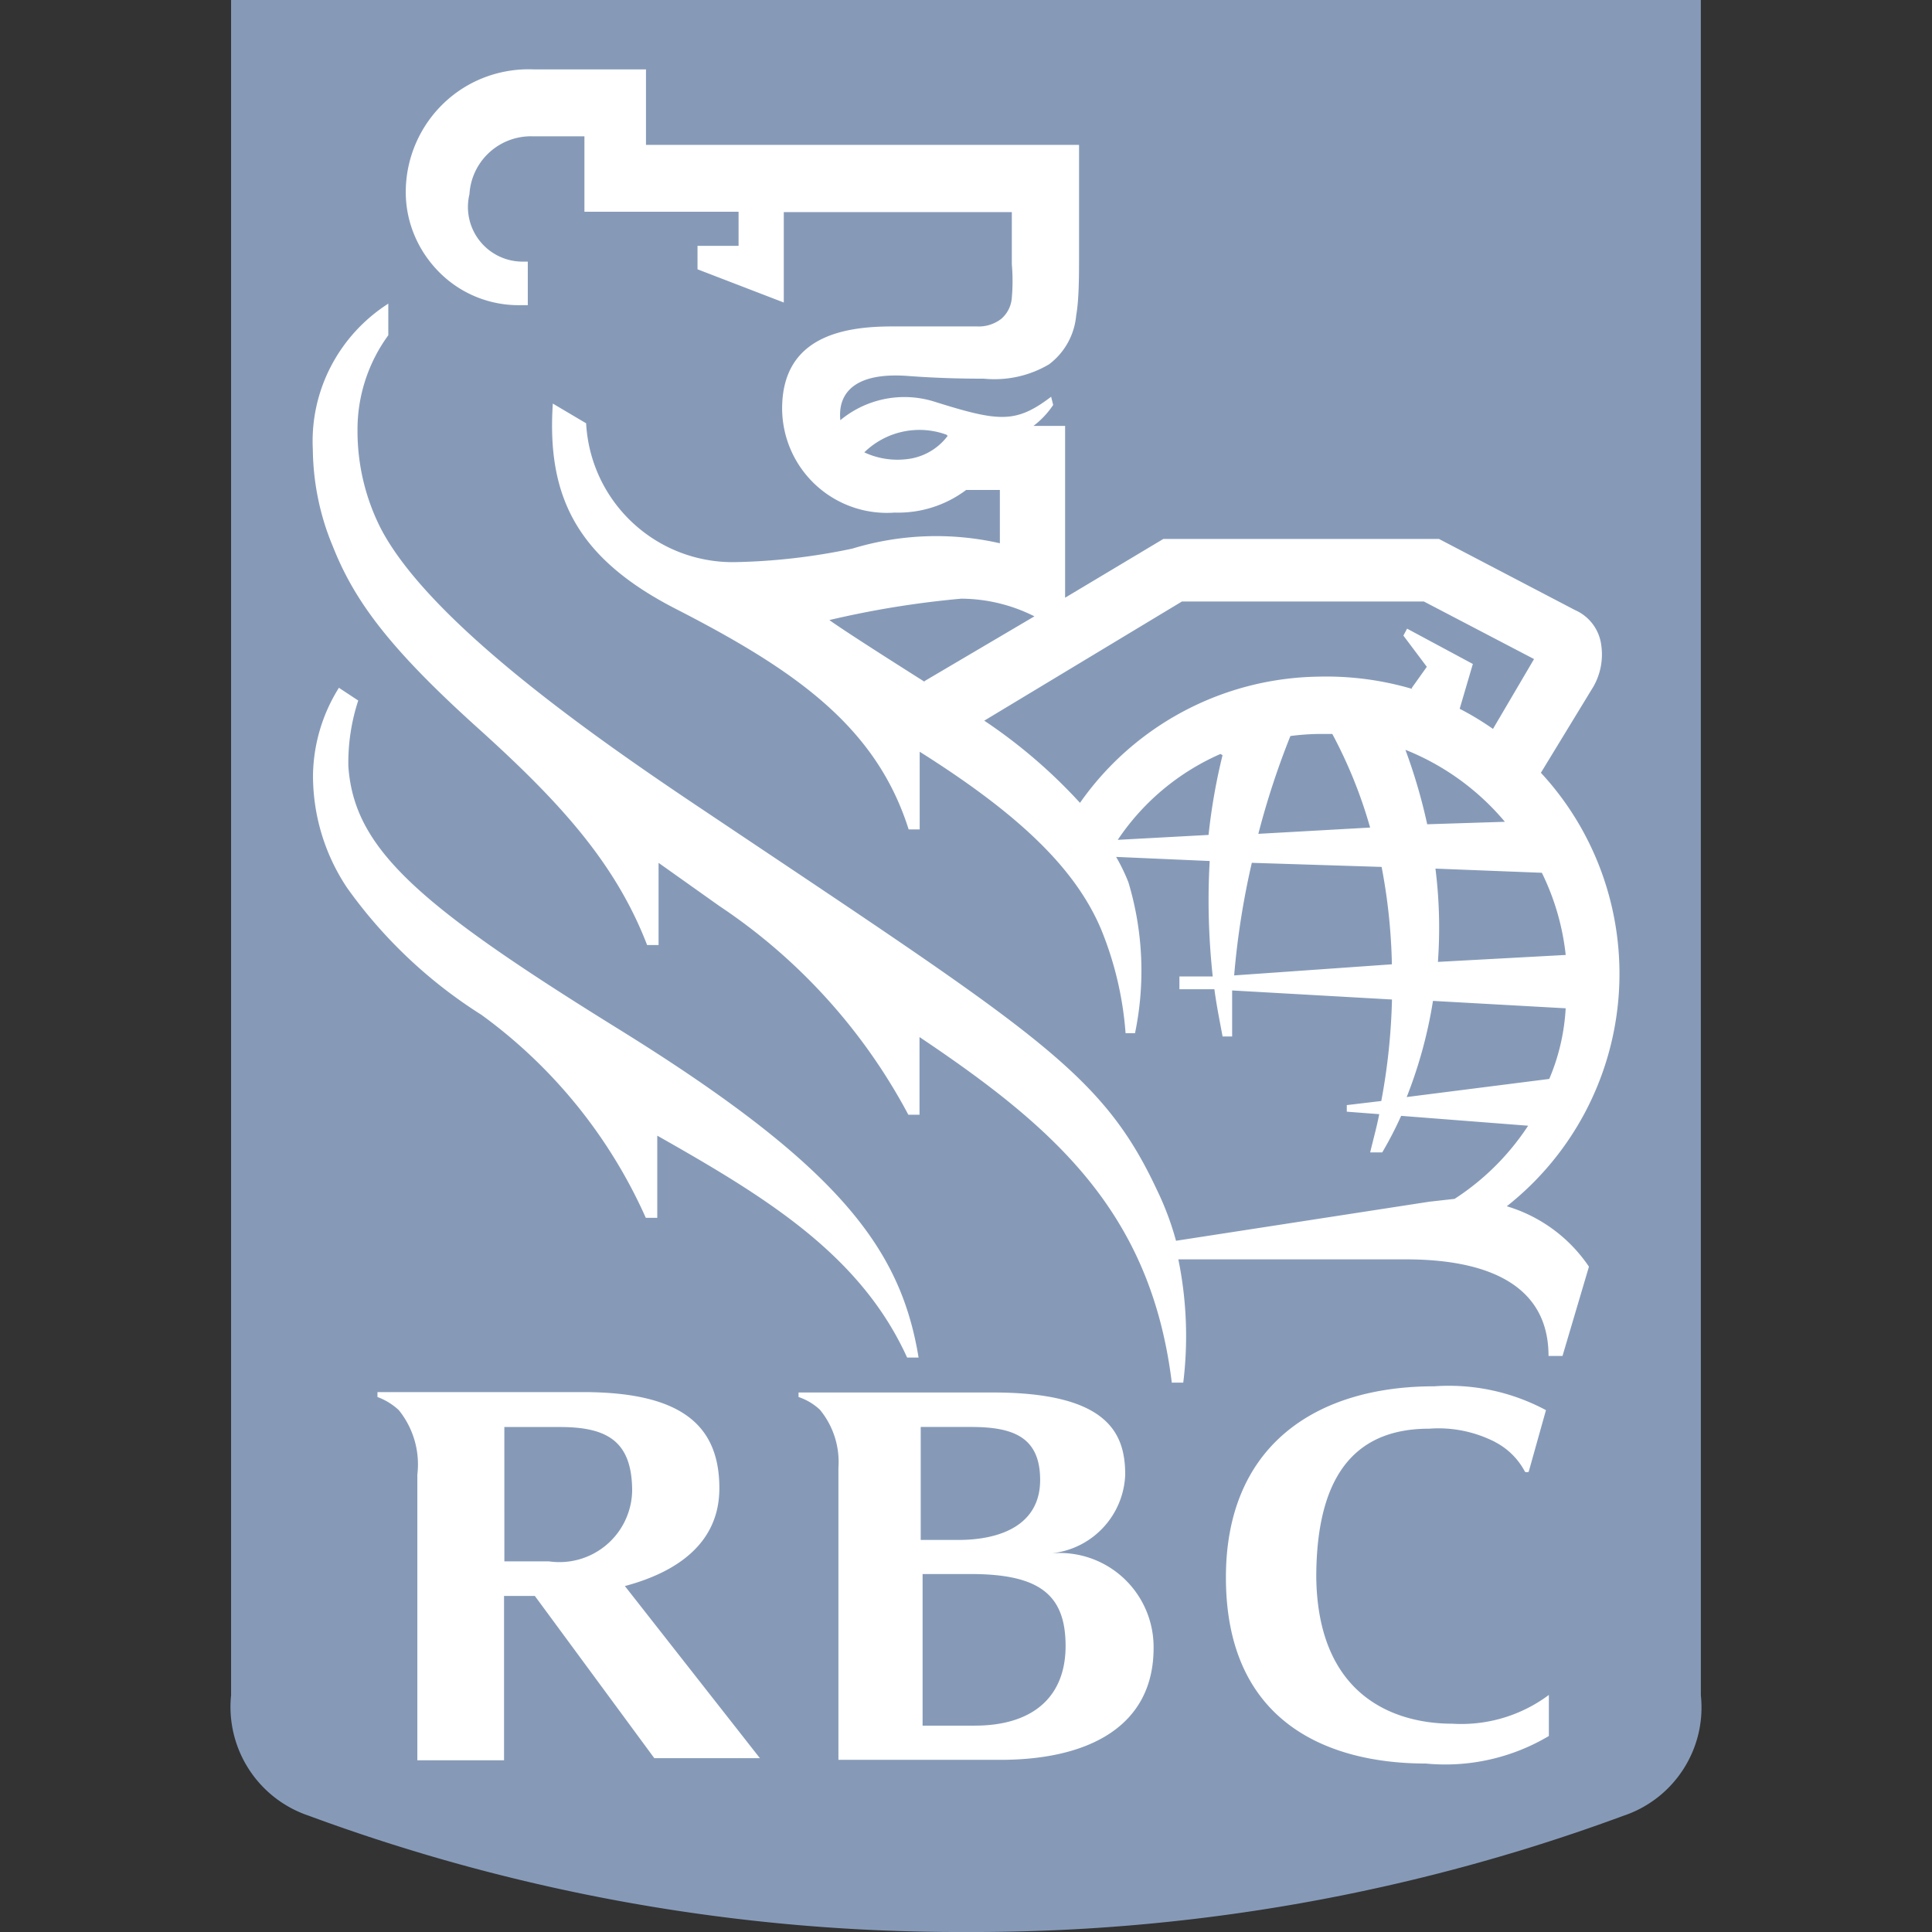 <?xml version="1.0" encoding="utf-8"?>
<svg xmlns="http://www.w3.org/2000/svg" width="64" height="64">
  <rect width="100%" height="100%" fill="#333333" stroke="none"/>
  <path d="M56.343 56.16c.188 1.765-.876 3.423-2.56 3.988A62.19 62.19 0 0 1 32.006 64c-7.43.027-14.807-1.277-21.778-3.852a3.8 3.8 0 0 1-2.573-3.988V0h48.687z" fill="#869ab8"/>
  <path d="M20.7 34.218c-6.806-4.206-8.97-6.07-9.16-8.834a6.6 6.6 0 0 1 .327-2.178l-.64-.422a5.59 5.59 0 0 0-.858 2.858 6.68 6.68 0 0 0 1.13 3.77c1.196 1.678 2.708 3.107 4.45 4.206a16.73 16.73 0 0 1 5.444 6.724h.38V37.62c3.58 2.028 6.724 3.934 8.276 7.35h.38c-.585-3.566-2.573-6.288-9.732-10.753zm31.06 10.7h-.463c0-2.518-2.3-3.2-4.723-3.2h-7.54a12.66 12.66 0 0 1 .163 4.083h-.38c-.694-5.65-3.893-8.453-8.357-11.447v2.573h-.37a19.05 19.05 0 0 0-6.26-6.914l-2.014-1.43v2.722h-.38c-1.048-2.722-2.9-4.75-5.62-7.2-2.926-2.64-4.083-4.206-4.8-6.03-.42-1-.642-2.1-.653-3.185-.1-1.94.858-3.78 2.5-4.832v1.048a5.29 5.29 0 0 0-1.02 3.17 7.12 7.12 0 0 0 .776 3.239c1.647 3.144 7.2 6.996 10.726 9.35 10.97 7.35 13.148 8.643 14.972 12.536a9.69 9.69 0 0 1 .64 1.701l8.384-1.293.844-.095a8.29 8.29 0 0 0 2.436-2.423l-4.206-.327a12.46 12.46 0 0 1-.626 1.21h-.4c.1-.422.218-.844.3-1.266l-1.075-.082v-.218l1.143-.136a20.75 20.75 0 0 0 .354-3.362l-5.295-.3v1.524H40.5c-.1-.53-.204-1.048-.272-1.565H39.07v-.422h1.103c-.137-1.27-.174-2.55-.1-3.825l-3.1-.136a6.13 6.13 0 0 1 .408.844 10.18 10.18 0 0 1 .218 4.995h-.313a11.26 11.26 0 0 0-.817-3.457c-.858-2.014-2.722-3.798-6.003-5.866v2.573H30.1c-1.075-3.4-3.743-5.268-7.704-7.3-3.267-1.674-4.288-3.702-4.083-6.806l1.103.653c.145 2.6 2.293 4.612 4.886 4.6a20.51 20.51 0 0 0 3.934-.449 9.53 9.53 0 0 1 4.886-.177V16.23h-1.116a3.75 3.75 0 0 1-2.368.75 3.47 3.47 0 0 1-3.729-3.444c0-2.368 2-2.722 3.634-2.722h2.818a1.22 1.22 0 0 0 .817-.26 1.02 1.02 0 0 0 .34-.694 6.35 6.35 0 0 0 0-1.103v-1.73h-7.554v2.994l-2.858-1.1v-.776h1.36v-1.13H19.36v-2.5h-1.74a2.04 2.04 0 0 0-2.069 1.919 1.81 1.81 0 0 0 1.715 2.232h.218v1.443h-.218c-1.02.022-2.003-.37-2.724-1.1s-1.12-1.702-1.1-2.72a4.08 4.08 0 0 1 1.287-2.898c.802-.753 1.87-1.14 2.97-1.092h3.7v2.5h14.346v3.675c0 .626 0 1.456-.095 1.974-.056.643-.383 1.232-.898 1.62-.652.385-1.4.55-2.164.476-.354 0-1.36 0-2.586-.095-1.633-.1-2.096.53-2.164 1.116a1.61 1.61 0 0 0 0 .354 3.32 3.32 0 0 1 3.076-.626c2.164.68 2.722.75 3.906-.15l.068.272a2.87 2.87 0 0 1-.653.694h1.048V19.8l3.253-1.946h9.133l4.505 2.355a1.47 1.47 0 0 1 .871 1.171 2.15 2.15 0 0 1-.259 1.361l-1.742 2.858c1.855 2 2.787 4.7 2.573 7.427s-1.556 5.24-3.703 6.933a5.01 5.01 0 0 1 2.722 2.001zM31.353 14.4c-.944-.345-2.003-.117-2.722.585a2.59 2.59 0 0 0 1.36.23 1.96 1.96 0 0 0 1.402-.776zm-.735 8.167l3.648-2.15c-.75-.38-1.58-.58-2.423-.585a31.17 31.17 0 0 0-4.369.708c.45.327 2.07 1.36 3.17 2.055zm16.143.23l.504-.708-.776-1.034.123-.23 2.178 1.17-.436 1.484c.382.197.75.42 1.103.667l1.36-2.314-3.648-1.906h-8.017l-6.547 3.947a17.37 17.37 0 0 1 3.171 2.722c1.808-2.58 4.745-4.133 7.894-4.18a10.07 10.07 0 0 1 3.117.408zm-.653 9.147a19.1 19.1 0 0 0-.34-3.226l-4.3-.136c-.283 1.228-.48 2.474-.585 3.73zm1.443-3.17a15.72 15.72 0 0 1 .082 3.09l4.233-.23a8.15 8.15 0 0 0-.79-2.722zm-2.164-1.36a15.53 15.53 0 0 0-1.252-3.1h-.504c-.296.006-.6.03-.885.068-.423 1.056-.777 2.138-1.062 3.24zm1.17-2.573a18.28 18.28 0 0 1 .721 2.464l2.573-.082a8.33 8.33 0 0 0-3.253-2.368zm4.764 10.9c.317-.743.5-1.535.544-2.34l-4.396-.245c-.174 1.1-.466 2.158-.87 3.185zM40.43 24.976a7.91 7.91 0 0 0-3.403 2.845l3.008-.163a19.69 19.69 0 0 1 .463-2.64z" fill="#fff"/>
  <path d="M34.878 51.45c1.33-.16 2.345-1.262 2.396-2.6 0-1.36-.558-2.722-4.383-2.722h-6.438v.15a1.92 1.92 0 0 1 .708.422 2.72 2.72 0 0 1 .613 1.919v9.678h5.363c2.954 0 5.077-1.13 5.077-3.702a3.12 3.12 0 0 0-.978-2.303 3.11 3.11 0 0 0-2.356-.84zm-2.722-4.18c1.36 0 2.3.3 2.3 1.756s-1.252 1.987-2.722 1.987H30.5V47.27zm.136 9.895h-1.73v-5.023h1.593c2.273 0 3.144.68 3.144 2.382s-1.1 2.64-3.008 2.64zm-10.617 1.077h3.498L20.7 52.54c1.783-.476 3.13-1.456 3.13-3.24 0-2.083-1.252-3.185-4.52-3.185h-6.806v.163a2.09 2.09 0 0 1 .708.436 2.86 2.86 0 0 1 .613 2.137v9.46h2.872v-5.444h1.02zm-4.968-10.97h1.838c1.565 0 2.396.463 2.396 2.123a2.41 2.41 0 0 1-2.749 2.328h-1.484zm32.83.503c.42.22.76.56.98.98a.15.15 0 0 0 .123 0l.572-2.042a6.81 6.81 0 0 0-3.702-.79c-3.947 0-6.9 1.987-6.9 6.33 0 4.9 3.512 6.166 6.615 6.166a6.71 6.71 0 0 0 4.083-.912v-1.36a4.85 4.85 0 0 1-3.2.953c-1.8 0-4.45-.817-4.505-4.846 0-3.716 1.565-4.927 3.743-4.927.758-.057 1.517.098 2.2.45z" fill="#fff"/>
</svg>
